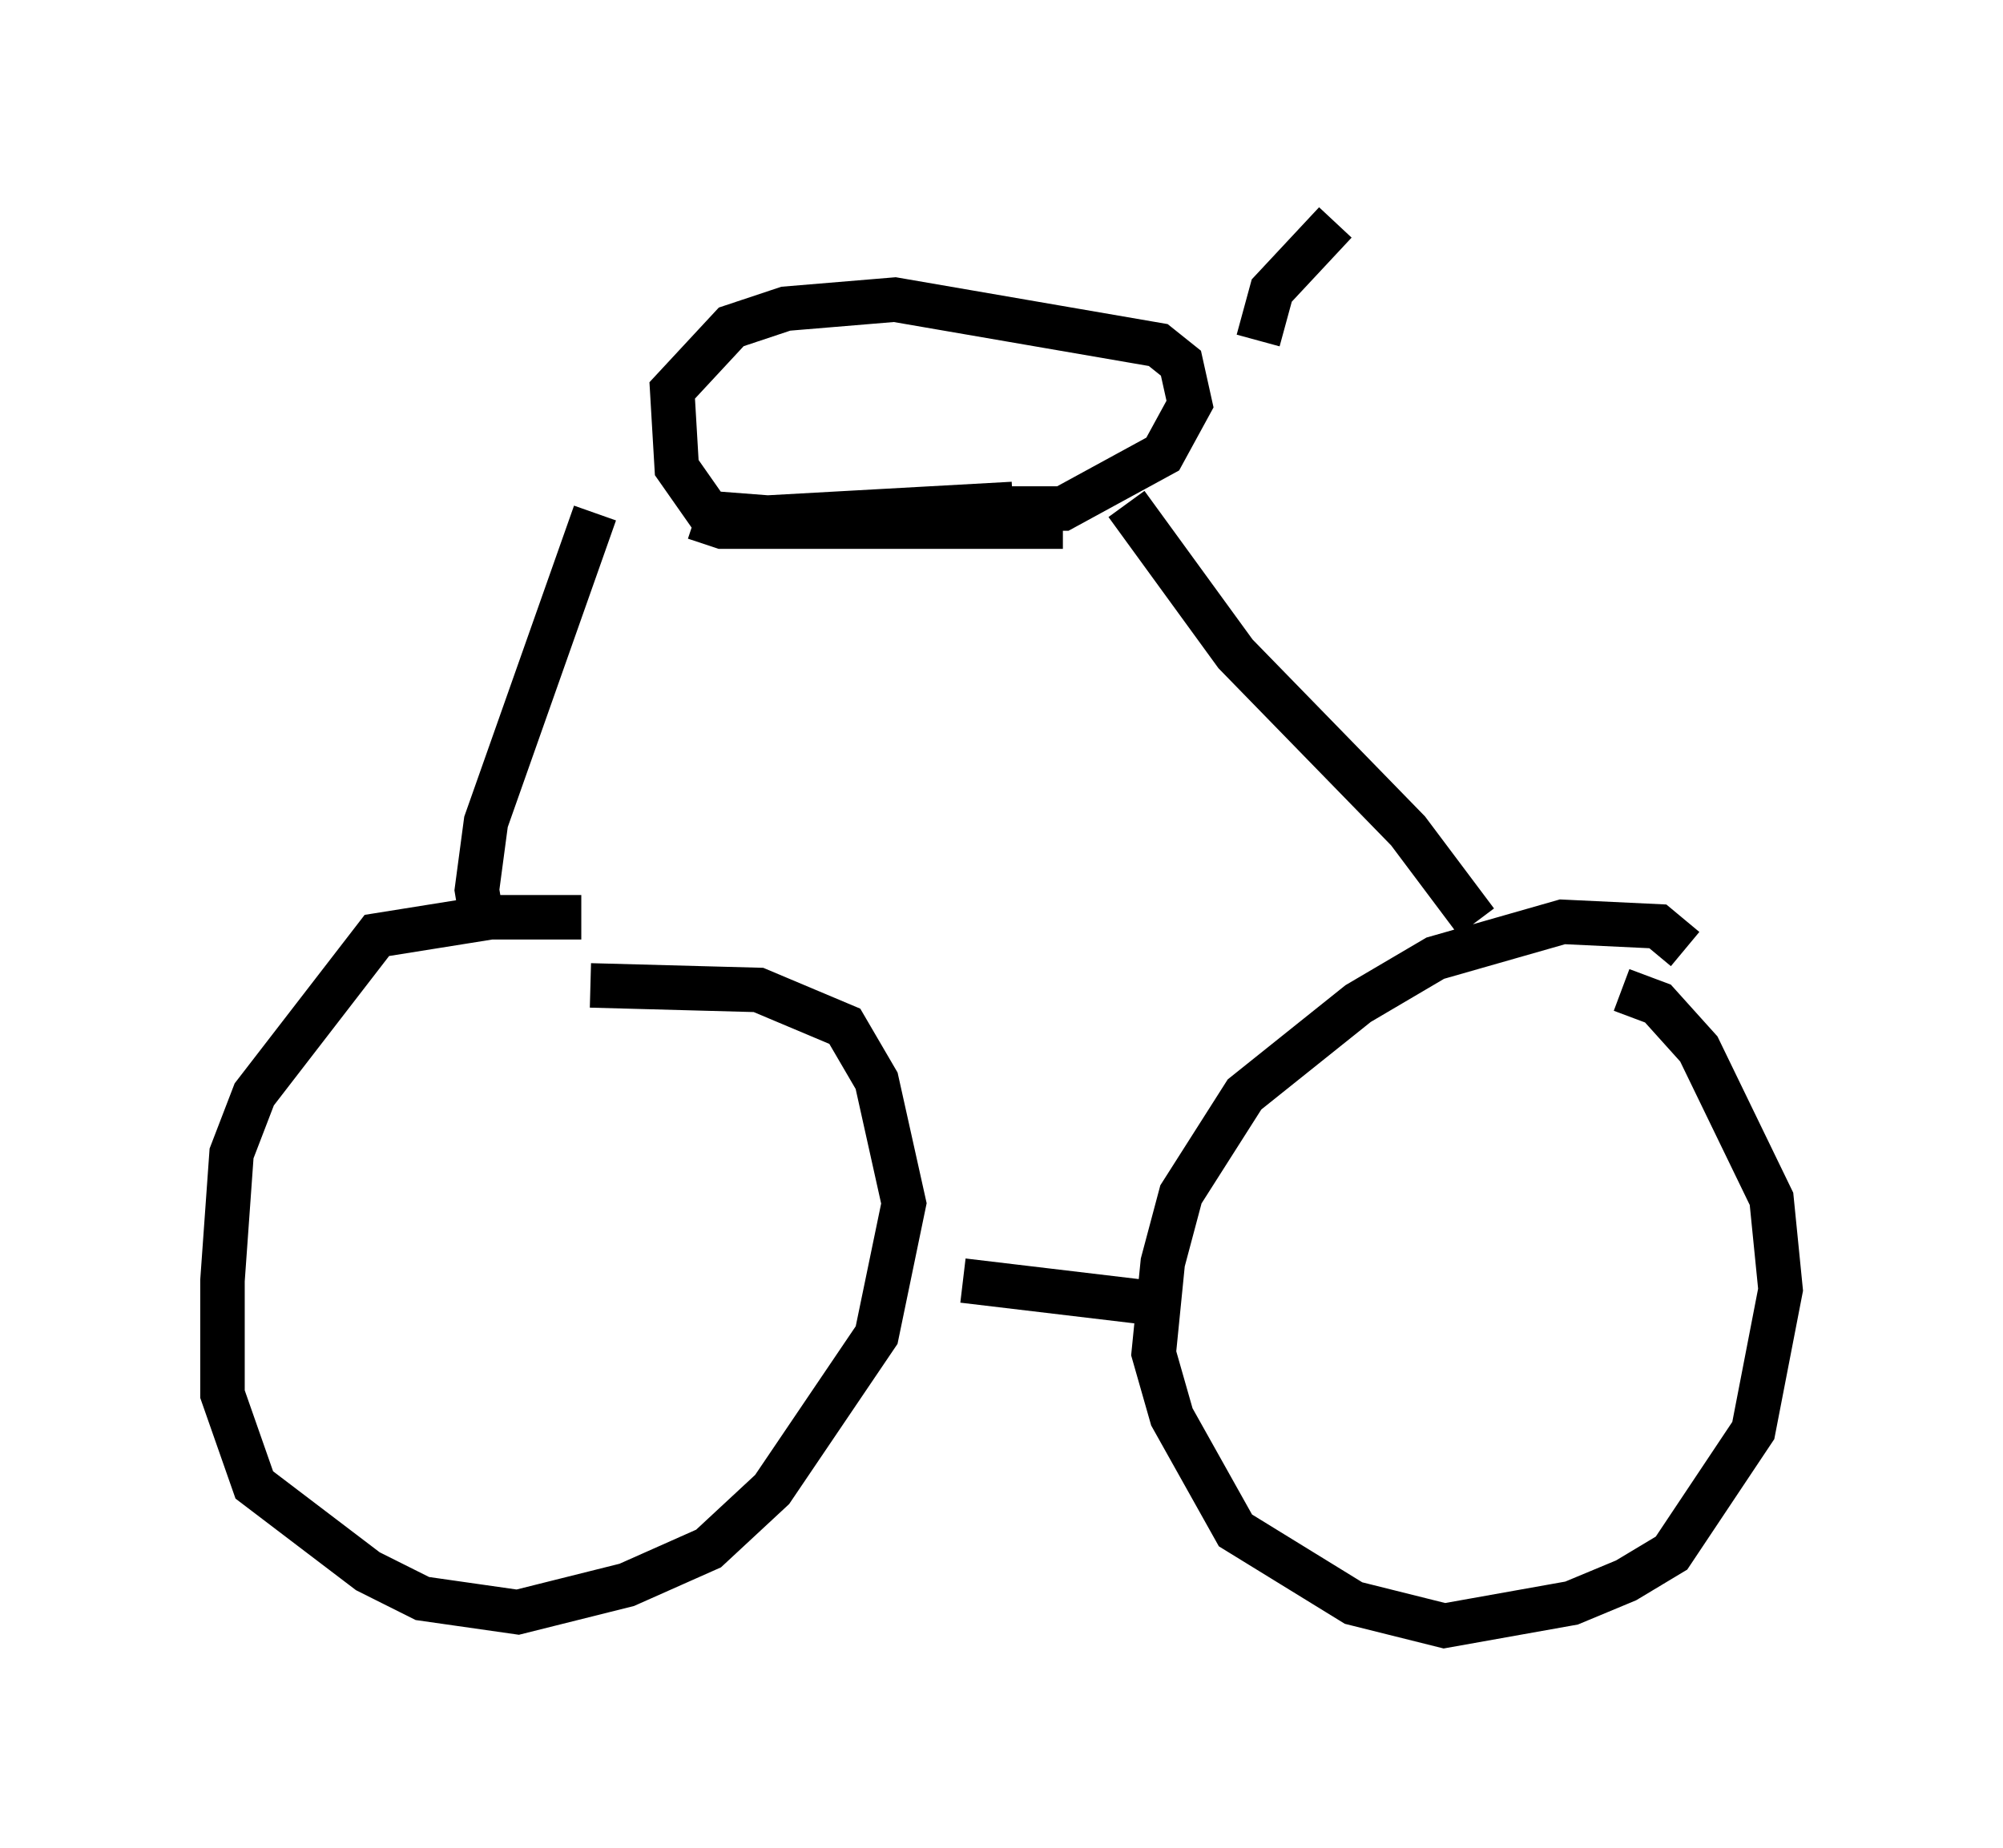 <?xml version="1.0" encoding="utf-8" ?>
<svg baseProfile="full" height="41.544" version="1.1" width="45.015" xmlns="http://www.w3.org/2000/svg" xmlns:ev="http://www.w3.org/2001/xml-events" xmlns:xlink="http://www.w3.org/1999/xlink"><defs /><rect fill="white" height="41.544" width="45.015" x="0" y="0" /><path d="M13.779, 20.925 m-0.715, -0.306 l-2.042, 0.0 -2.552, 0.408 l-2.756, 3.573 -0.51, 1.327 l-0.204, 2.858 0.0, 2.552 l0.715, 2.042 2.552, 1.94 l1.225, 0.613 2.144, 0.306 l2.45, -0.613 1.838, -0.817 l1.429, -1.327 2.348, -3.471 l0.613, -2.96 -0.613, -2.756 l-0.715, -1.225 -1.94, -0.817 l-3.777, -0.102 m24.602, -0.817 l-0.613, -0.51 -2.144, -0.102 l-2.858, 0.817 -1.735, 1.021 l-2.552, 2.042 -1.429, 2.246 l-0.408, 1.531 -0.204, 2.042 l0.408, 1.429 1.429, 2.552 l2.654, 1.633 2.042, 0.51 l2.858, -0.51 1.225, -0.51 l1.021, -0.613 1.838, -2.756 l0.613, -3.165 -0.204, -2.042 l-1.633, -3.369 -0.919, -1.021 l-0.817, -0.306 m-14.802, 6.533 l4.288, 0.51 m-15.109, -8.677 l-0.102, -0.613 0.204, -1.531 l2.45, -6.942 m19.804, 9.188 l-1.531, -2.042 -3.879, -3.981 l-2.45, -3.369 m-9.698, 0.306 l0.613, 0.204 7.656, 0.0 m-1.123, -0.51 l-5.513, 0.306 -1.327, -0.102 l-0.715, -1.021 -0.102, -1.735 l1.327, -1.429 1.225, -0.408 l2.45, -0.204 5.921, 1.021 l0.51, 0.408 0.204, 0.919 l-0.613, 1.123 -2.246, 1.225 l-1.429, 0.0 m5.819, -3.777 l0.306, -1.123 1.429, -1.531 " fill="none" stroke="black" stroke-width="1" /></svg>